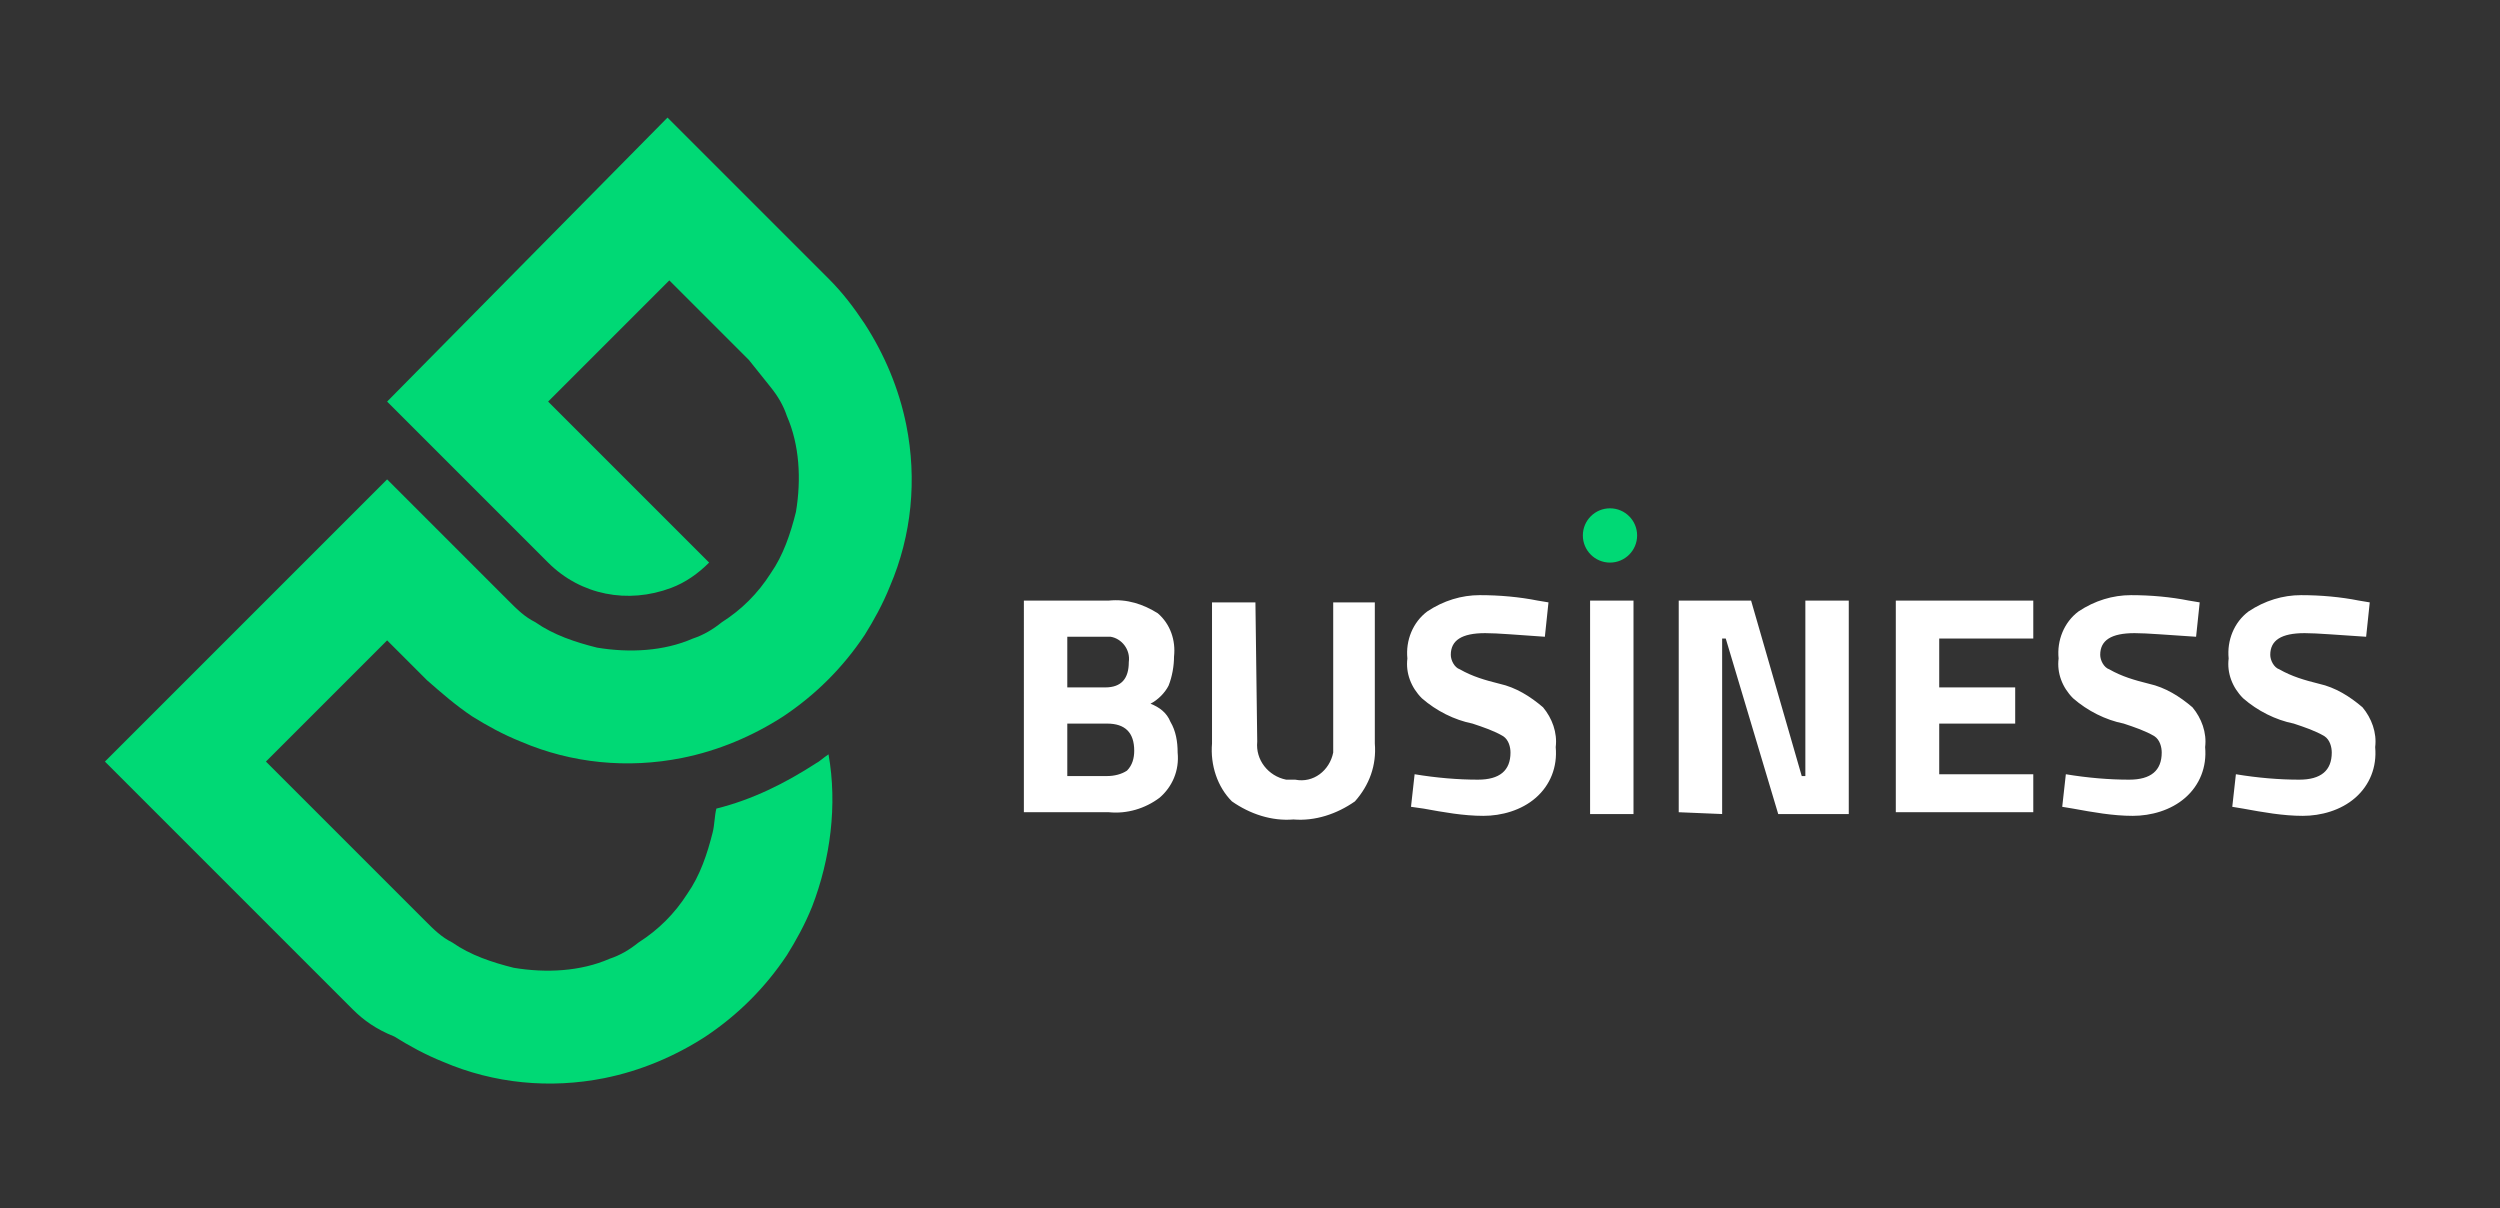 <?xml version="1.0" encoding="utf-8"?>
<!-- Generator: Adobe Illustrator 25.2.0, SVG Export Plug-In . SVG Version: 6.00 Build 0)  -->
<svg version="1.1" id="branding_business" xmlns="http://www.w3.org/2000/svg" xmlns:xlink="http://www.w3.org/1999/xlink" x="0px"
	 y="0px" viewBox="0 0 138.2 66.8" style="enable-background:new 0 0 138.2 66.8;" xml:space="preserve">
<rect x="0" y="0" width="138.2" height="66.8" fill="#333333" stroke="none"/>
<style type="text/css">
	.st0{fill:#00D975;}
	.st1{fill:#FFFFFF;}
</style>
<path id="Soustraction_12" class="st0" d="M19.5,55.8L5.8,42.1l15.6-15.6l6.7,6.7c0.5,0.5,0.9,0.9,1.5,1.2c1,0.7,2.2,1.1,3.4,1.4
	c1.8,0.3,3.7,0.2,5.3-0.5c0.6-0.2,1.1-0.5,1.6-0.9c1.1-0.7,2-1.6,2.7-2.7c0.7-1,1.1-2.2,1.4-3.4c0.3-1.8,0.2-3.7-0.5-5.3
	c-0.2-0.6-0.5-1.1-0.9-1.6c-0.4-0.5-0.8-1-1.2-1.5l-4.4-4.4l-6.7,6.7l8.9,8.9c-0.6,0.6-1.3,1.1-2.1,1.4c-2.4,0.9-5,0.4-6.8-1.4
	l-8.9-8.9L36.9,6.5l8.9,8.9c0.8,0.8,1.4,1.6,2,2.5c1.1,1.7,1.9,3.6,2.3,5.6c0.6,3,0.3,6.1-0.9,8.9c-0.4,1-0.9,1.9-1.4,2.7
	c-1.2,1.8-2.7,3.3-4.5,4.5c-1.7,1.1-3.6,1.9-5.6,2.3c-3,0.6-6.1,0.3-8.9-0.9c-1-0.4-1.9-0.9-2.7-1.4c-0.9-0.6-1.7-1.3-2.5-2
	l-2.2-2.2l-6.7,6.7l8.8,8.8c0.5,0.5,0.9,0.9,1.5,1.2c1,0.7,2.2,1.1,3.4,1.4c1.8,0.3,3.7,0.2,5.3-0.5c0.6-0.2,1.1-0.5,1.6-0.9
	c1.1-0.7,2-1.6,2.7-2.7c0.7-1,1.1-2.2,1.4-3.4c0.1-0.4,0.1-0.9,0.2-1.3c2-0.5,3.8-1.4,5.5-2.5c0.2-0.1,0.4-0.3,0.7-0.5
	c0.5,2.8,0.1,5.8-0.9,8.4c-0.4,1-0.9,1.9-1.4,2.7c-1.2,1.8-2.7,3.3-4.5,4.5c-1.7,1.1-3.6,1.9-5.6,2.3c-3,0.6-6.1,0.3-8.9-0.9
	c-1-0.4-1.9-0.9-2.7-1.4C20.8,56.9,20.1,56.4,19.5,55.8L19.5,55.8L19.5,55.8z"/>
<path id="Tracé_4875" class="st1" d="M56.7,33.2h4.6c1-0.1,1.9,0.2,2.7,0.7c0.7,0.6,1,1.5,0.9,2.4c0,0.5-0.1,1.1-0.3,1.6
	c-0.2,0.4-0.6,0.8-1,1c0.5,0.2,0.9,0.5,1.1,1c0.3,0.5,0.4,1.1,0.4,1.7c0.1,1-0.3,1.9-1,2.5c-0.8,0.6-1.8,0.9-2.8,0.8h-4.7V33.2z
	 M61.2,40H59v2.9h2.2c0.4,0,0.8-0.1,1.1-0.3c0.3-0.3,0.4-0.7,0.4-1.1C62.7,40.5,62.2,40,61.2,40z M61.1,35.2H59V38h2.1
	c0.9,0,1.3-0.5,1.3-1.4c0.1-0.7-0.4-1.3-1-1.4C61.4,35.2,61.3,35.2,61.1,35.2z M69.5,41c-0.1,1,0.6,1.9,1.6,2.1c0.2,0,0.3,0,0.5,0
	c1,0.2,1.9-0.5,2.1-1.5c0-0.2,0-0.3,0-0.5v-7.8H76v7.8c0.1,1.2-0.3,2.3-1.1,3.2c-1,0.7-2.2,1.1-3.4,1c-1.2,0.1-2.4-0.3-3.4-1
	c-0.8-0.8-1.2-2-1.1-3.2v-7.8h2.4L69.5,41z M82.1,35c-1.3,0-1.9,0.4-1.9,1.2c0,0.3,0.2,0.7,0.5,0.8c0.7,0.4,1.4,0.6,2.2,0.8
	c0.9,0.2,1.7,0.7,2.4,1.3c0.5,0.6,0.8,1.4,0.7,2.2c0.1,1.1-0.3,2.1-1.1,2.8c-0.8,0.7-1.9,1-2.9,1c-1.1,0-2.2-0.2-3.3-0.4L78,44.6
	l0.2-1.8c1.2,0.2,2.4,0.3,3.5,0.3c1.2,0,1.8-0.5,1.8-1.5c0-0.3-0.1-0.7-0.4-0.9c-0.5-0.3-1.1-0.5-1.7-0.7c-1-0.2-2-0.7-2.8-1.4
	c-0.6-0.6-0.9-1.4-0.8-2.2c-0.1-1,0.3-2,1.1-2.6c0.9-0.6,1.9-0.9,2.9-0.9c1.1,0,2.2,0.1,3.2,0.3l0.6,0.1l-0.2,1.9
	C83.9,35.1,82.8,35,82.1,35z M87.9,44.9V33.2h2.4v11.8H87.9z M92.8,44.9V33.2h4l2.8,9.7h0.2v-9.7h2.4v11.8h-3.9l-2.9-9.7h-0.2v9.7
	L92.8,44.9z M104.8,44.9V33.2h7.6v2.1h-5.2V38h4.2v2h-4.2v2.8h5.2v2.1L104.8,44.9z M118,35c-1.3,0-1.9,0.4-1.9,1.2
	c0,0.3,0.2,0.7,0.5,0.8c0.7,0.4,1.4,0.6,2.2,0.8c0.9,0.2,1.7,0.7,2.4,1.3c0.5,0.6,0.8,1.4,0.7,2.2c0.1,1.1-0.3,2.1-1.1,2.8
	c-0.8,0.7-1.9,1-2.9,1c-1.1,0-2.2-0.2-3.3-0.4l-0.6-0.1l0.2-1.8c1.2,0.2,2.4,0.3,3.5,0.3c1.2,0,1.8-0.5,1.8-1.5
	c0-0.3-0.1-0.7-0.4-0.9c-0.5-0.3-1.1-0.5-1.7-0.7c-1-0.2-2-0.7-2.8-1.4c-0.6-0.6-0.9-1.4-0.8-2.2c-0.1-1,0.3-2,1.1-2.6
	c0.9-0.6,1.9-0.9,2.9-0.9c1.1,0,2.2,0.1,3.2,0.3l0.6,0.1l-0.2,1.9C119.8,35.1,118.7,35,118,35L118,35z M127.4,35
	c-1.3,0-1.9,0.4-1.9,1.2c0,0.3,0.2,0.7,0.5,0.8c0.7,0.4,1.4,0.6,2.2,0.8c0.9,0.2,1.7,0.7,2.4,1.3c0.5,0.6,0.8,1.4,0.7,2.2
	c0.1,1.1-0.3,2.1-1.1,2.8c-0.8,0.7-1.9,1-2.9,1c-1.1,0-2.2-0.2-3.3-0.4l-0.6-0.1l0.2-1.8c1.2,0.2,2.4,0.3,3.5,0.3
	c1.2,0,1.8-0.5,1.8-1.5c0-0.3-0.1-0.7-0.4-0.9c-0.5-0.3-1.1-0.5-1.7-0.7c-1-0.2-2-0.7-2.8-1.4c-0.6-0.6-0.9-1.4-0.8-2.2
	c-0.1-1,0.3-2,1.1-2.6c0.9-0.6,1.9-0.9,2.9-0.9c1.1,0,2.2,0.1,3.2,0.3l0.6,0.1l-0.2,1.9C129.2,35.1,128.1,35,127.4,35L127.4,35z"/>
<circle id="Ellipse_50" class="st0" cx="89" cy="29.6" r="1.5"/>
</svg>
